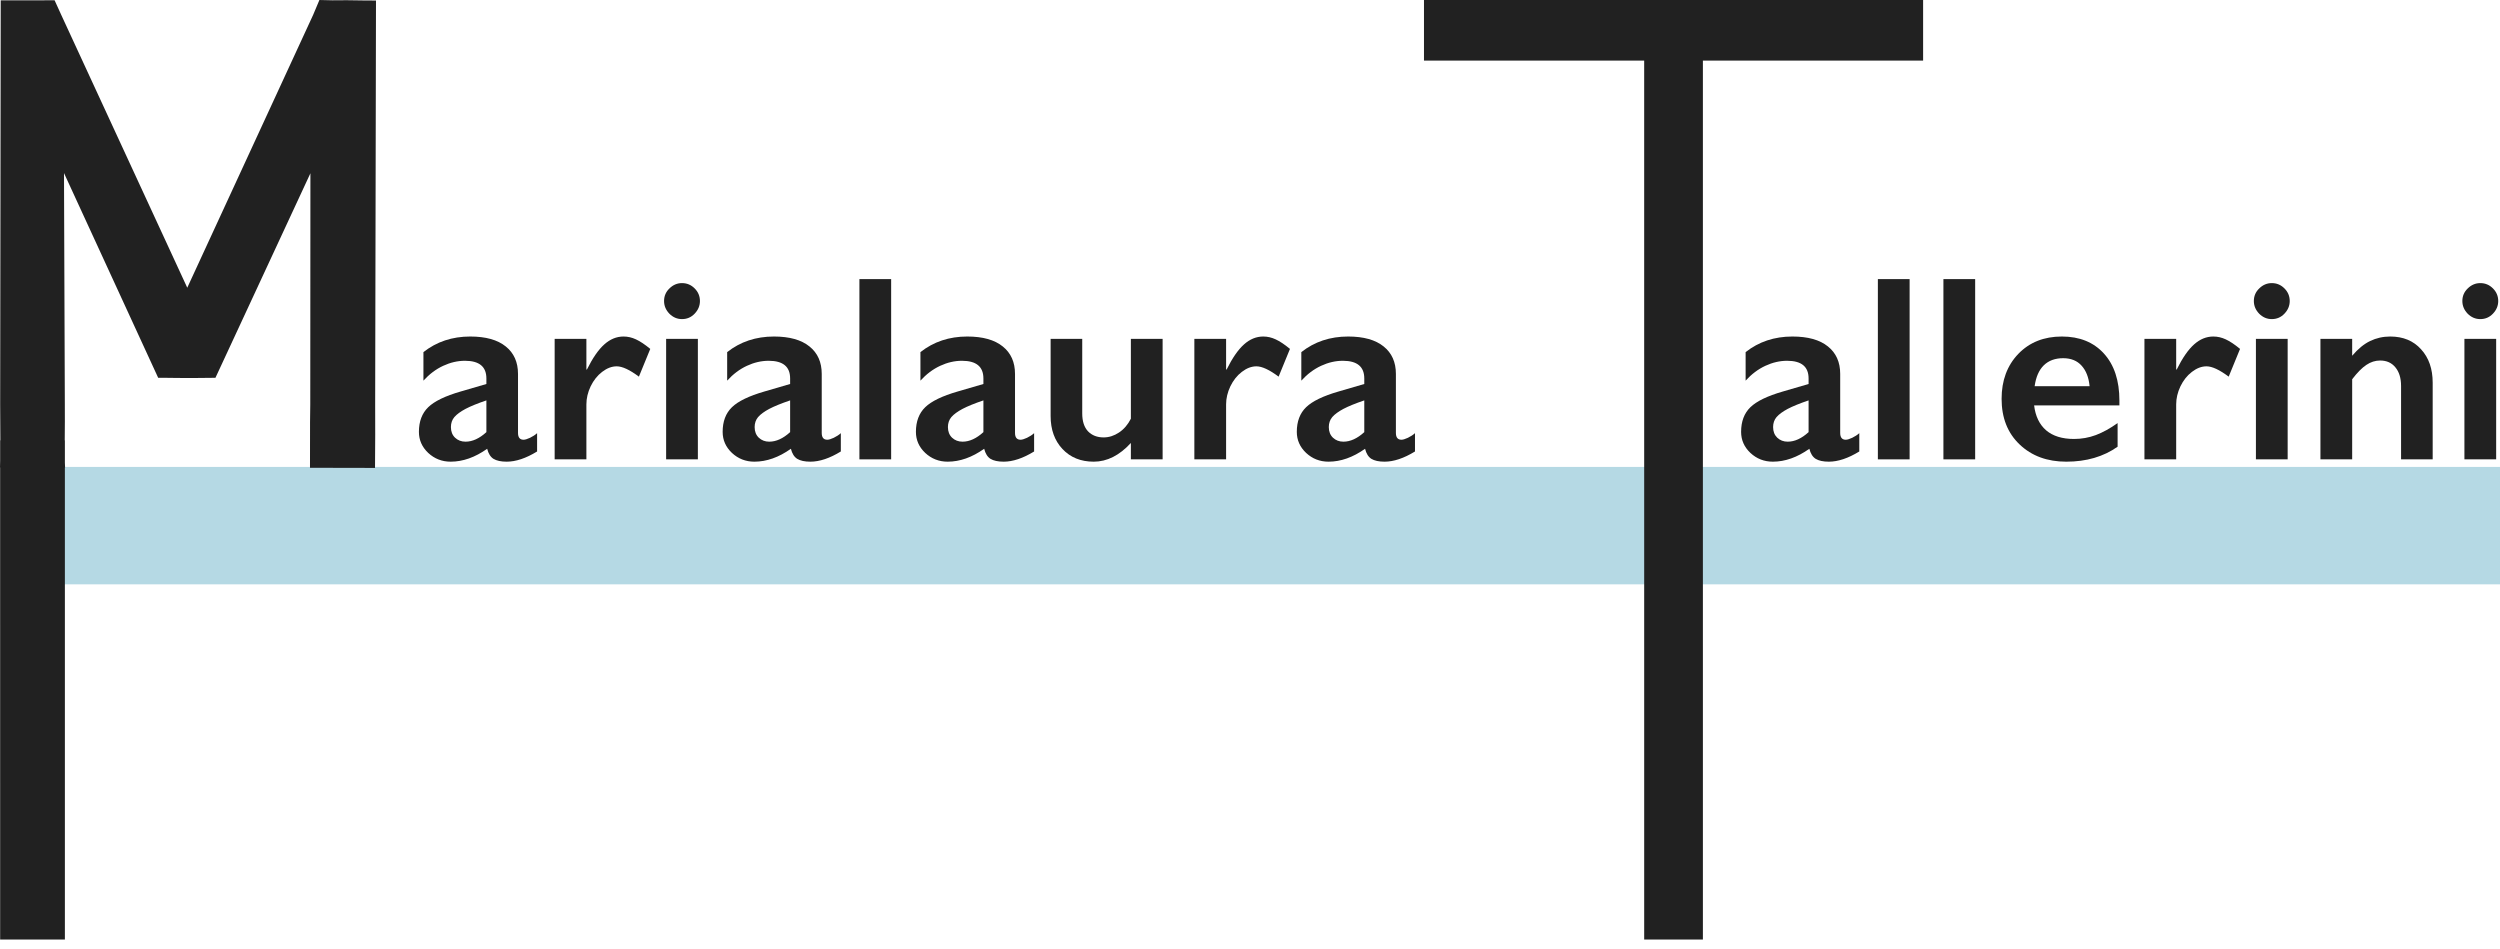 <svg width="237" height="90" viewBox="0 0 237 90" fill="none" xmlns="http://www.w3.org/2000/svg">
<path d="M237 44.264H6V55.395H237V44.264Z" fill="#0881A3" fill-opacity="0.3"/>
<path d="M30.28 0C31.389 0.036 31.621 0.035 32.869 0.02C34.617 0.042 34.17 0.045 35.644 0.05L35.566 38.345C35.583 41.084 35.566 41.26 35.552 44.359L29.387 44.346C29.386 40.557 29.395 38.556 29.413 38.345L29.427 16.427L20.424 35.815C19.096 35.834 19.111 35.837 18.179 35.837L17.714 35.837C16.453 35.837 16.549 35.817 15.486 35.814L14.994 35.813L6.067 16.407L6.146 38.345C6.16 39.327 6.143 40.585 6.137 41.751L6.151 41.751L6.151 43.873C6.156 44.036 6.162 44.187 6.17 44.324L6.151 44.324L6.151 89.068H0.014L0.013 44.315L0 44.316C0.005 44.112 0.01 43.901 0.014 43.682L0.014 41.751L0.034 41.751C0.037 40.736 0.031 39.601 0.016 38.345L0.067 0.03C1.669 0.029 0.991 0.032 2.109 0.033L2.503 0.033C3.71 0.033 4.227 0.027 5.175 0.026C5.18 0.035 5.784 1.363 5.788 1.373L17.752 27.276L29.689 1.403C29.7 1.381 30.269 0.022 30.28 0Z" fill="#212121"/>
<path d="M44.581 31.902C46.049 31.902 47.17 32.216 47.945 32.844C48.72 33.464 49.107 34.332 49.107 35.449V41.039C49.107 41.471 49.282 41.687 49.633 41.687C49.78 41.687 49.984 41.626 50.245 41.504C50.514 41.373 50.738 41.227 50.917 41.064V42.8C49.865 43.445 48.903 43.767 48.031 43.767C47.493 43.767 47.077 43.677 46.783 43.498C46.498 43.318 46.298 43 46.184 42.544C45.034 43.359 43.88 43.767 42.722 43.767C41.899 43.767 41.189 43.489 40.594 42.935C40.007 42.38 39.713 41.716 39.713 40.941C39.713 39.955 40.007 39.176 40.594 38.605C41.181 38.034 42.209 37.537 43.676 37.113L46.11 36.403V35.877C46.11 34.76 45.434 34.202 44.08 34.202C43.387 34.202 42.698 34.361 42.013 34.679C41.328 34.997 40.704 35.466 40.141 36.085V33.382C41.389 32.395 42.869 31.902 44.581 31.902ZM42.747 40.489C42.747 40.905 42.877 41.239 43.138 41.492C43.407 41.745 43.737 41.871 44.129 41.871C44.789 41.871 45.45 41.569 46.11 40.966V37.957C45.27 38.242 44.61 38.511 44.129 38.764C43.656 39.017 43.305 39.274 43.077 39.535C42.857 39.796 42.747 40.114 42.747 40.489Z" fill="#212121"/>
<path d="M59.113 31.902C59.512 31.902 59.904 31.992 60.287 32.171C60.678 32.351 61.131 32.652 61.645 33.076L60.568 35.706C59.696 35.054 58.994 34.728 58.464 34.728C57.999 34.728 57.539 34.903 57.082 35.254C56.634 35.596 56.271 36.053 55.993 36.623C55.724 37.194 55.59 37.765 55.59 38.336V43.547H52.581V32.122H55.59V35.033H55.639C56.185 33.933 56.736 33.138 57.29 32.648C57.845 32.151 58.452 31.902 59.113 31.902Z" fill="#212121"/>
<path d="M64.653 26.838C65.118 26.838 65.518 27.005 65.852 27.34C66.186 27.674 66.354 28.074 66.354 28.538C66.354 28.987 66.186 29.387 65.852 29.737C65.526 30.08 65.126 30.251 64.653 30.251C64.197 30.251 63.797 30.08 63.455 29.737C63.12 29.387 62.953 28.987 62.953 28.538C62.953 28.066 63.125 27.666 63.467 27.34C63.809 27.005 64.205 26.838 64.653 26.838ZM66.158 32.122V43.547H63.149V32.122H66.158Z" fill="#212121"/>
<path d="M73.375 31.902C74.842 31.902 75.964 32.216 76.738 32.844C77.513 33.464 77.9 34.332 77.9 35.449V41.039C77.9 41.471 78.076 41.687 78.426 41.687C78.573 41.687 78.777 41.626 79.038 41.504C79.307 41.373 79.531 41.227 79.711 41.064V42.8C78.659 43.445 77.697 43.767 76.824 43.767C76.286 43.767 75.87 43.677 75.576 43.498C75.291 43.318 75.091 43 74.977 42.544C73.827 43.359 72.673 43.767 71.515 43.767C70.692 43.767 69.982 43.489 69.387 42.935C68.8 42.38 68.507 41.716 68.507 40.941C68.507 39.955 68.8 39.176 69.387 38.605C69.974 38.034 71.002 37.537 72.469 37.113L74.904 36.403V35.877C74.904 34.76 74.227 34.202 72.873 34.202C72.18 34.202 71.491 34.361 70.806 34.679C70.121 34.997 69.497 35.466 68.935 36.085V33.382C70.182 32.395 71.662 31.902 73.375 31.902ZM71.54 40.489C71.54 40.905 71.67 41.239 71.931 41.492C72.2 41.745 72.531 41.871 72.922 41.871C73.583 41.871 74.243 41.569 74.904 40.966V37.957C74.064 38.242 73.403 38.511 72.922 38.764C72.449 39.017 72.099 39.274 71.87 39.535C71.65 39.796 71.54 40.114 71.54 40.489Z" fill="#212121"/>
<path d="M84.481 26.459V43.547H81.472V26.459H84.481Z" fill="#212121"/>
<path d="M91.698 31.902C93.165 31.902 94.287 32.216 95.061 32.844C95.836 33.464 96.223 34.332 96.223 35.449V41.039C96.223 41.471 96.399 41.687 96.749 41.687C96.896 41.687 97.1 41.626 97.361 41.504C97.63 41.373 97.854 41.227 98.034 41.064V42.8C96.982 43.445 96.019 43.767 95.147 43.767C94.609 43.767 94.193 43.677 93.899 43.498C93.614 43.318 93.414 43 93.3 42.544C92.15 43.359 90.996 43.767 89.838 43.767C89.015 43.767 88.305 43.489 87.71 42.935C87.123 42.38 86.829 41.716 86.829 40.941C86.829 39.955 87.123 39.176 87.71 38.605C88.297 38.034 89.325 37.537 90.792 37.113L93.227 36.403V35.877C93.227 34.76 92.55 34.202 91.196 34.202C90.503 34.202 89.814 34.361 89.129 34.679C88.444 34.997 87.82 35.466 87.257 36.085V33.382C88.505 32.395 89.985 31.902 91.698 31.902ZM89.863 40.489C89.863 40.905 89.993 41.239 90.254 41.492C90.523 41.745 90.854 41.871 91.245 41.871C91.906 41.871 92.566 41.569 93.227 40.966V37.957C92.387 38.242 91.726 38.511 91.245 38.764C90.772 39.017 90.421 39.274 90.193 39.535C89.973 39.796 89.863 40.114 89.863 40.489Z" fill="#212121"/>
<path d="M102.596 32.122V39.192C102.596 39.934 102.779 40.501 103.146 40.892C103.521 41.276 104.015 41.467 104.626 41.467C105.132 41.467 105.617 41.312 106.082 41.002C106.547 40.693 106.922 40.256 107.207 39.694V32.122H110.216V43.547H107.207V41.993C106.123 43.176 104.948 43.767 103.685 43.767C102.461 43.767 101.475 43.367 100.724 42.568C99.974 41.769 99.599 40.725 99.599 39.437V32.122H102.596Z" fill="#212121"/>
<path d="M119.757 31.902C120.156 31.902 120.548 31.992 120.931 32.171C121.323 32.351 121.775 32.652 122.289 33.076L121.212 35.706C120.34 35.054 119.639 34.728 119.109 34.728C118.644 34.728 118.183 34.903 117.726 35.254C117.278 35.596 116.915 36.053 116.638 36.623C116.369 37.194 116.234 37.765 116.234 38.336V43.547H113.225V32.122H116.234V35.033H116.283C116.829 33.933 117.38 33.138 117.934 32.648C118.489 32.151 119.096 31.902 119.757 31.902Z" fill="#212121"/>
<path d="M127.805 31.902C129.273 31.902 130.394 32.216 131.169 32.844C131.944 33.464 132.331 34.332 132.331 35.449V41.039C132.331 41.471 132.506 41.687 132.857 41.687C133.004 41.687 133.208 41.626 133.468 41.504C133.738 41.373 133.962 41.227 134.141 41.064V42.8C133.089 43.445 132.127 43.767 131.255 43.767C130.716 43.767 130.301 43.677 130.007 43.498C129.722 43.318 129.522 43 129.408 42.544C128.258 43.359 127.104 43.767 125.946 43.767C125.122 43.767 124.413 43.489 123.818 42.935C123.231 42.38 122.937 41.716 122.937 40.941C122.937 39.955 123.231 39.176 123.818 38.605C124.405 38.034 125.432 37.537 126.9 37.113L129.334 36.403V35.877C129.334 34.76 128.657 34.202 127.304 34.202C126.611 34.202 125.922 34.361 125.237 34.679C124.552 34.997 123.928 35.466 123.365 36.085V33.382C124.613 32.395 126.093 31.902 127.805 31.902ZM125.971 40.489C125.971 40.905 126.101 41.239 126.362 41.492C126.631 41.745 126.961 41.871 127.353 41.871C128.013 41.871 128.674 41.569 129.334 40.966V37.957C128.494 38.242 127.834 38.511 127.353 38.764C126.88 39.017 126.529 39.274 126.301 39.535C126.081 39.796 125.971 40.114 125.971 40.489Z" fill="#212121"/>
<path fill-rule="evenodd" clip-rule="evenodd" d="M182.311 0V5.746L161.434 5.746L161.435 89.068H155.869L155.868 5.746L134.993 5.746V0L182.311 0Z" fill="#212121"/>
<path d="M169.925 31.902C171.393 31.902 172.514 32.216 173.289 32.844C174.063 33.464 174.451 34.332 174.451 35.449V41.039C174.451 41.471 174.626 41.687 174.977 41.687C175.123 41.687 175.327 41.626 175.588 41.504C175.857 41.373 176.081 41.227 176.261 41.064V42.8C175.209 43.445 174.247 43.767 173.374 43.767C172.836 43.767 172.42 43.677 172.127 43.498C171.841 43.318 171.641 43 171.527 42.544C170.377 43.359 169.224 43.767 168.066 43.767C167.242 43.767 166.533 43.489 165.937 42.935C165.35 42.38 165.057 41.716 165.057 40.941C165.057 39.955 165.35 39.176 165.937 38.605C166.525 38.034 167.552 37.537 169.02 37.113L171.454 36.403V35.877C171.454 34.76 170.777 34.202 169.423 34.202C168.73 34.202 168.041 34.361 167.356 34.679C166.671 34.997 166.048 35.466 165.485 36.085V33.382C166.732 32.395 168.212 31.902 169.925 31.902ZM168.09 40.489C168.09 40.905 168.221 41.239 168.482 41.492C168.751 41.745 169.081 41.871 169.472 41.871C170.133 41.871 170.793 41.569 171.454 40.966V37.957C170.614 38.242 169.953 38.511 169.472 38.764C168.999 39.017 168.649 39.274 168.42 39.535C168.2 39.796 168.09 40.114 168.09 40.489Z" fill="#212121"/>
<path d="M181.031 26.459V43.547H178.022V26.459H181.031Z" fill="#212121"/>
<path d="M187.245 26.459V43.547H184.236V26.459H187.245Z" fill="#212121"/>
<path d="M195.465 31.902C197.144 31.902 198.473 32.44 199.452 33.517C200.431 34.593 200.92 36.081 200.92 37.981V38.434H192.835C192.957 39.453 193.336 40.24 193.972 40.794C194.616 41.341 195.497 41.614 196.614 41.614C197.332 41.614 198.021 41.492 198.681 41.247C199.35 40.994 200.039 40.615 200.749 40.109V42.348C199.411 43.294 197.789 43.767 195.88 43.767C194.078 43.767 192.606 43.224 191.465 42.14C190.323 41.055 189.752 39.612 189.752 37.81C189.752 36.073 190.278 34.654 191.33 33.553C192.39 32.453 193.768 31.902 195.465 31.902ZM198.094 36.611C198.013 35.779 197.76 35.131 197.336 34.666C196.912 34.194 196.329 33.957 195.587 33.957C194.828 33.957 194.217 34.181 193.752 34.63C193.295 35.078 193.006 35.739 192.884 36.611H198.094Z" fill="#212121"/>
<path d="M209.824 31.902C210.224 31.902 210.615 31.992 210.999 32.171C211.39 32.351 211.843 32.652 212.356 33.076L211.28 35.706C210.407 35.054 209.706 34.728 209.176 34.728C208.711 34.728 208.251 34.903 207.794 35.254C207.345 35.596 206.983 36.053 206.705 36.623C206.436 37.194 206.302 37.765 206.302 38.336V43.547H203.293V32.122H206.302V35.033H206.351C206.897 33.933 207.447 33.138 208.002 32.648C208.556 32.151 209.164 31.902 209.824 31.902Z" fill="#212121"/>
<path d="M215.365 26.838C215.83 26.838 216.23 27.005 216.564 27.34C216.898 27.674 217.066 28.074 217.066 28.538C217.066 28.987 216.898 29.387 216.564 29.737C216.238 30.08 215.838 30.251 215.365 30.251C214.909 30.251 214.509 30.08 214.167 29.737C213.832 29.387 213.665 28.987 213.665 28.538C213.665 28.066 213.836 27.666 214.179 27.34C214.521 27.005 214.917 26.838 215.365 26.838ZM216.87 32.122V43.547H213.861V32.122H216.87Z" fill="#212121"/>
<path d="M226.594 31.902C227.817 31.902 228.792 32.306 229.517 33.113C230.251 33.912 230.618 34.968 230.618 36.281V43.547H227.621V36.587C227.621 35.845 227.442 35.258 227.083 34.825C226.733 34.393 226.251 34.177 225.64 34.177C225.175 34.177 224.739 34.316 224.331 34.593C223.923 34.862 223.475 35.315 222.986 35.951V43.547H219.977V32.122H222.986V33.725C223.54 33.072 224.107 32.608 224.686 32.33C225.273 32.045 225.909 31.902 226.594 31.902Z" fill="#212121"/>
<path d="M235.132 26.838C235.596 26.838 235.996 27.005 236.33 27.34C236.665 27.674 236.832 28.074 236.832 28.538C236.832 28.987 236.665 29.387 236.33 29.737C236.004 30.08 235.605 30.251 235.132 30.251C234.675 30.251 234.275 30.08 233.933 29.737C233.599 29.387 233.431 28.987 233.431 28.538C233.431 28.066 233.603 27.666 233.945 27.34C234.288 27.005 234.683 26.838 235.132 26.838ZM236.636 32.122V43.547H233.627V32.122H236.636Z" fill="#212121"/>
</svg>
